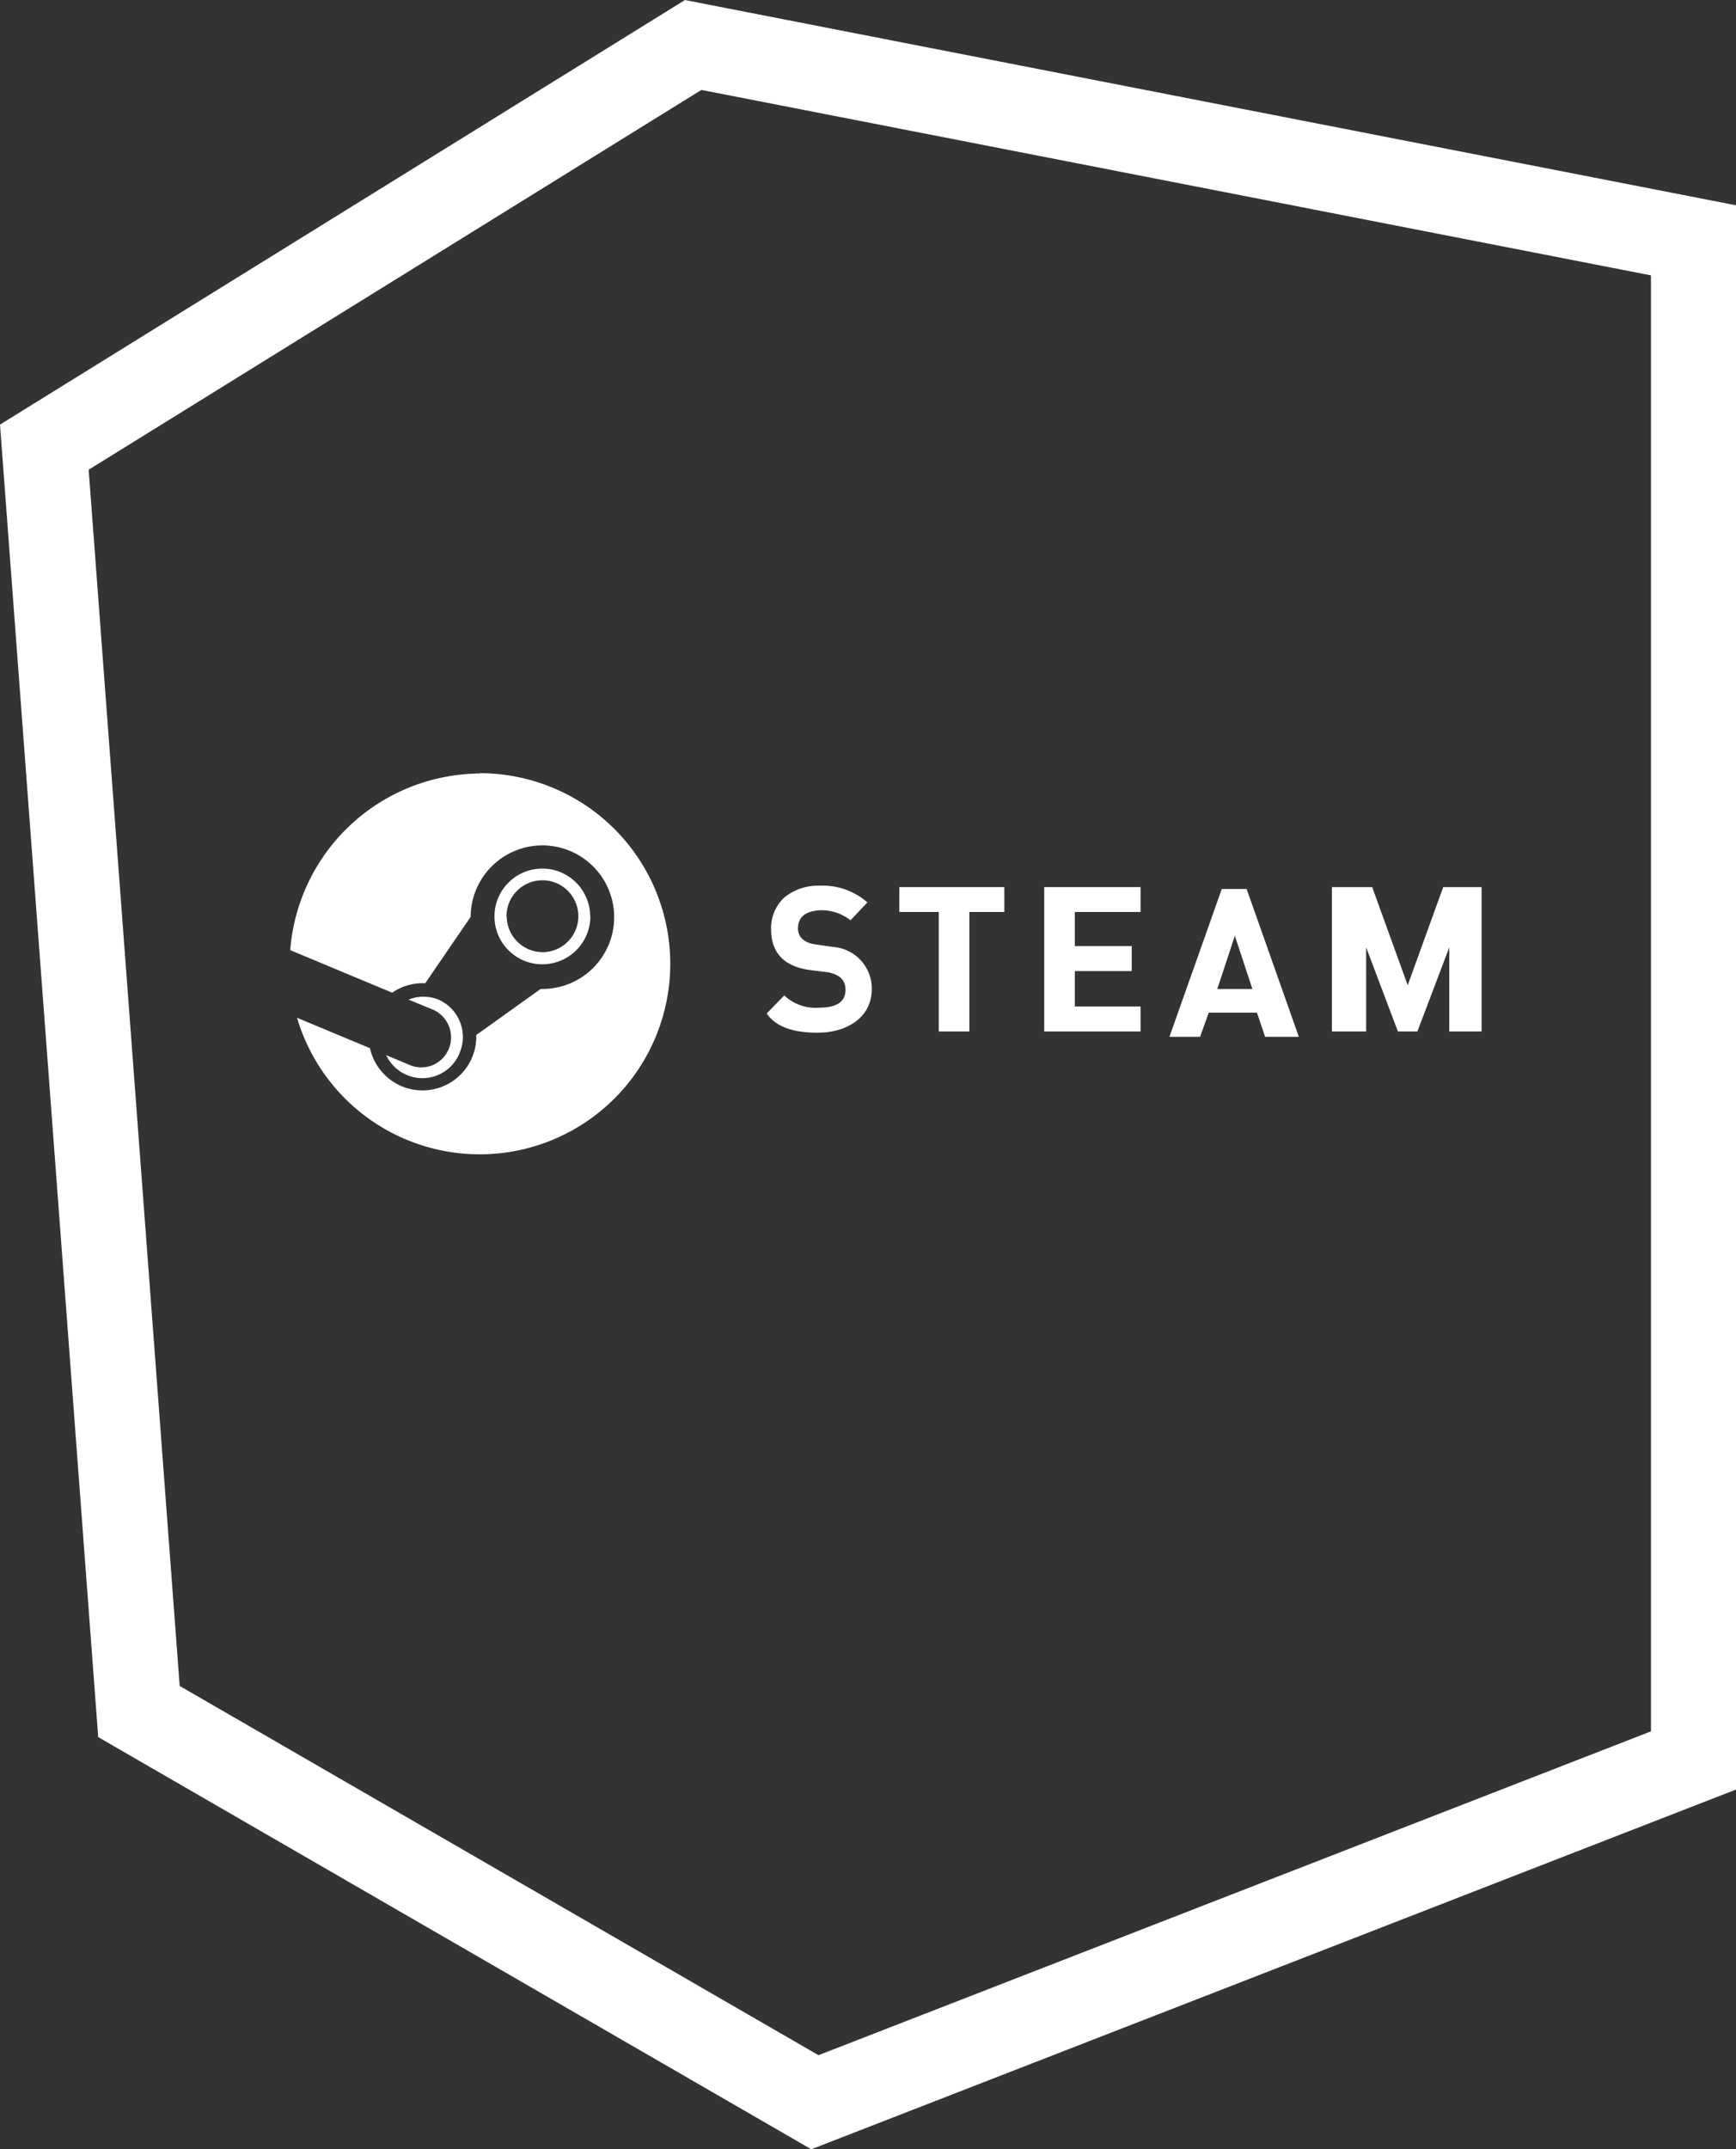 <svg xmlns="http://www.w3.org/2000/svg" viewBox="0 0 163.29 202.12"><rect x="0" y="0" width="163.29" height="202.12" fill="#333333" stroke="none"/><defs><style>.cls-1{fill:none;stroke:#fff;stroke-miterlimit:10;stroke-width:8px;}.cls-2{fill:#fff;}</style></defs><title>Steam</title><g id="Layer_2" data-name="Layer 2"><g id="Layer_1-2" data-name="Layer 1"><polygon class="cls-1" points="159.29 165.55 76.65 197.69 13.07 160.95 4.17 42.05 65.2 4.23 159.29 22.6 159.29 165.55"/><path class="cls-2" d="M45.13,72.74A18,18,0,0,0,27.3,89.35l9.59,4a5,5,0,0,1,2.85-.89H40l4.27-6.24v-.09A6.75,6.75,0,1,1,51,93h-.15L44.8,97.33v.24a5.06,5.06,0,0,1-10,1l-6.86-2.86a17.92,17.92,0,1,0,17.21-23Zm-6.62,27.4-2.19-.92A3.77,3.77,0,0,0,43.24,99a3.84,3.84,0,0,0-2-5,3.75,3.75,0,0,0-2.81,0l2.28.94a2.84,2.84,0,0,1,1.5,3.7A2.79,2.79,0,0,1,38.51,100.14Zm17-14A4.5,4.5,0,1,0,51,90.68,4.52,4.52,0,0,0,55.53,86.14Zm-7.87,0A3.38,3.38,0,1,1,51,89.54,3.4,3.4,0,0,1,47.66,86.14Z"/><polygon class="cls-2" points="139.36 97 136.32 97 136.32 89.09 133.32 97 131.49 97 128.5 89.09 128.5 97 125.28 97 125.28 83.42 129.07 83.42 132.41 92.65 135.75 83.42 139.36 83.42 139.36 97"/><path class="cls-2" d="M117.26,83.6h-2.34L110,97.5h2.88l.82-2.27h4.53L119,97.5h3.17ZM114.5,93,116.15,88,117.8,93Z"/><polygon class="cls-2" points="107.28 97 98.22 97 98.22 83.42 107.28 83.42 107.28 85.76 101.1 85.76 101.1 88.97 106.45 88.97 106.45 91.32 101.1 91.32 101.1 94.65 107.28 94.65 107.28 97"/><polygon class="cls-2" points="94.47 85.76 91.18 85.76 91.18 97 88.3 97 88.3 85.76 84.59 85.76 84.59 83.42 94.47 83.42 94.47 85.76"/><path class="cls-2" d="M82,93c0,2.79-2.47,4.07-4.94,4.11s-4.12-.58-4.94-1.81l1.65-1.69a4.29,4.29,0,0,0,3.29,1.15c1.65,0,2.47-.57,2.47-1.68s-.82-1.48-1.65-1.65l-1.64-.2q-3.7-.49-3.71-3.83a3.94,3.94,0,0,1,1.24-3,5,5,0,0,1,3.29-1.11,6.38,6.38,0,0,1,4.53,1.57L80,86.54a4.43,4.43,0,0,0-2.88-.94c-1.23.08-2.06.53-2.06,1.73,0,.94.83,1.39,1.65,1.48l1.65.24A3.92,3.92,0,0,1,82,93Z"/></g></g></svg>